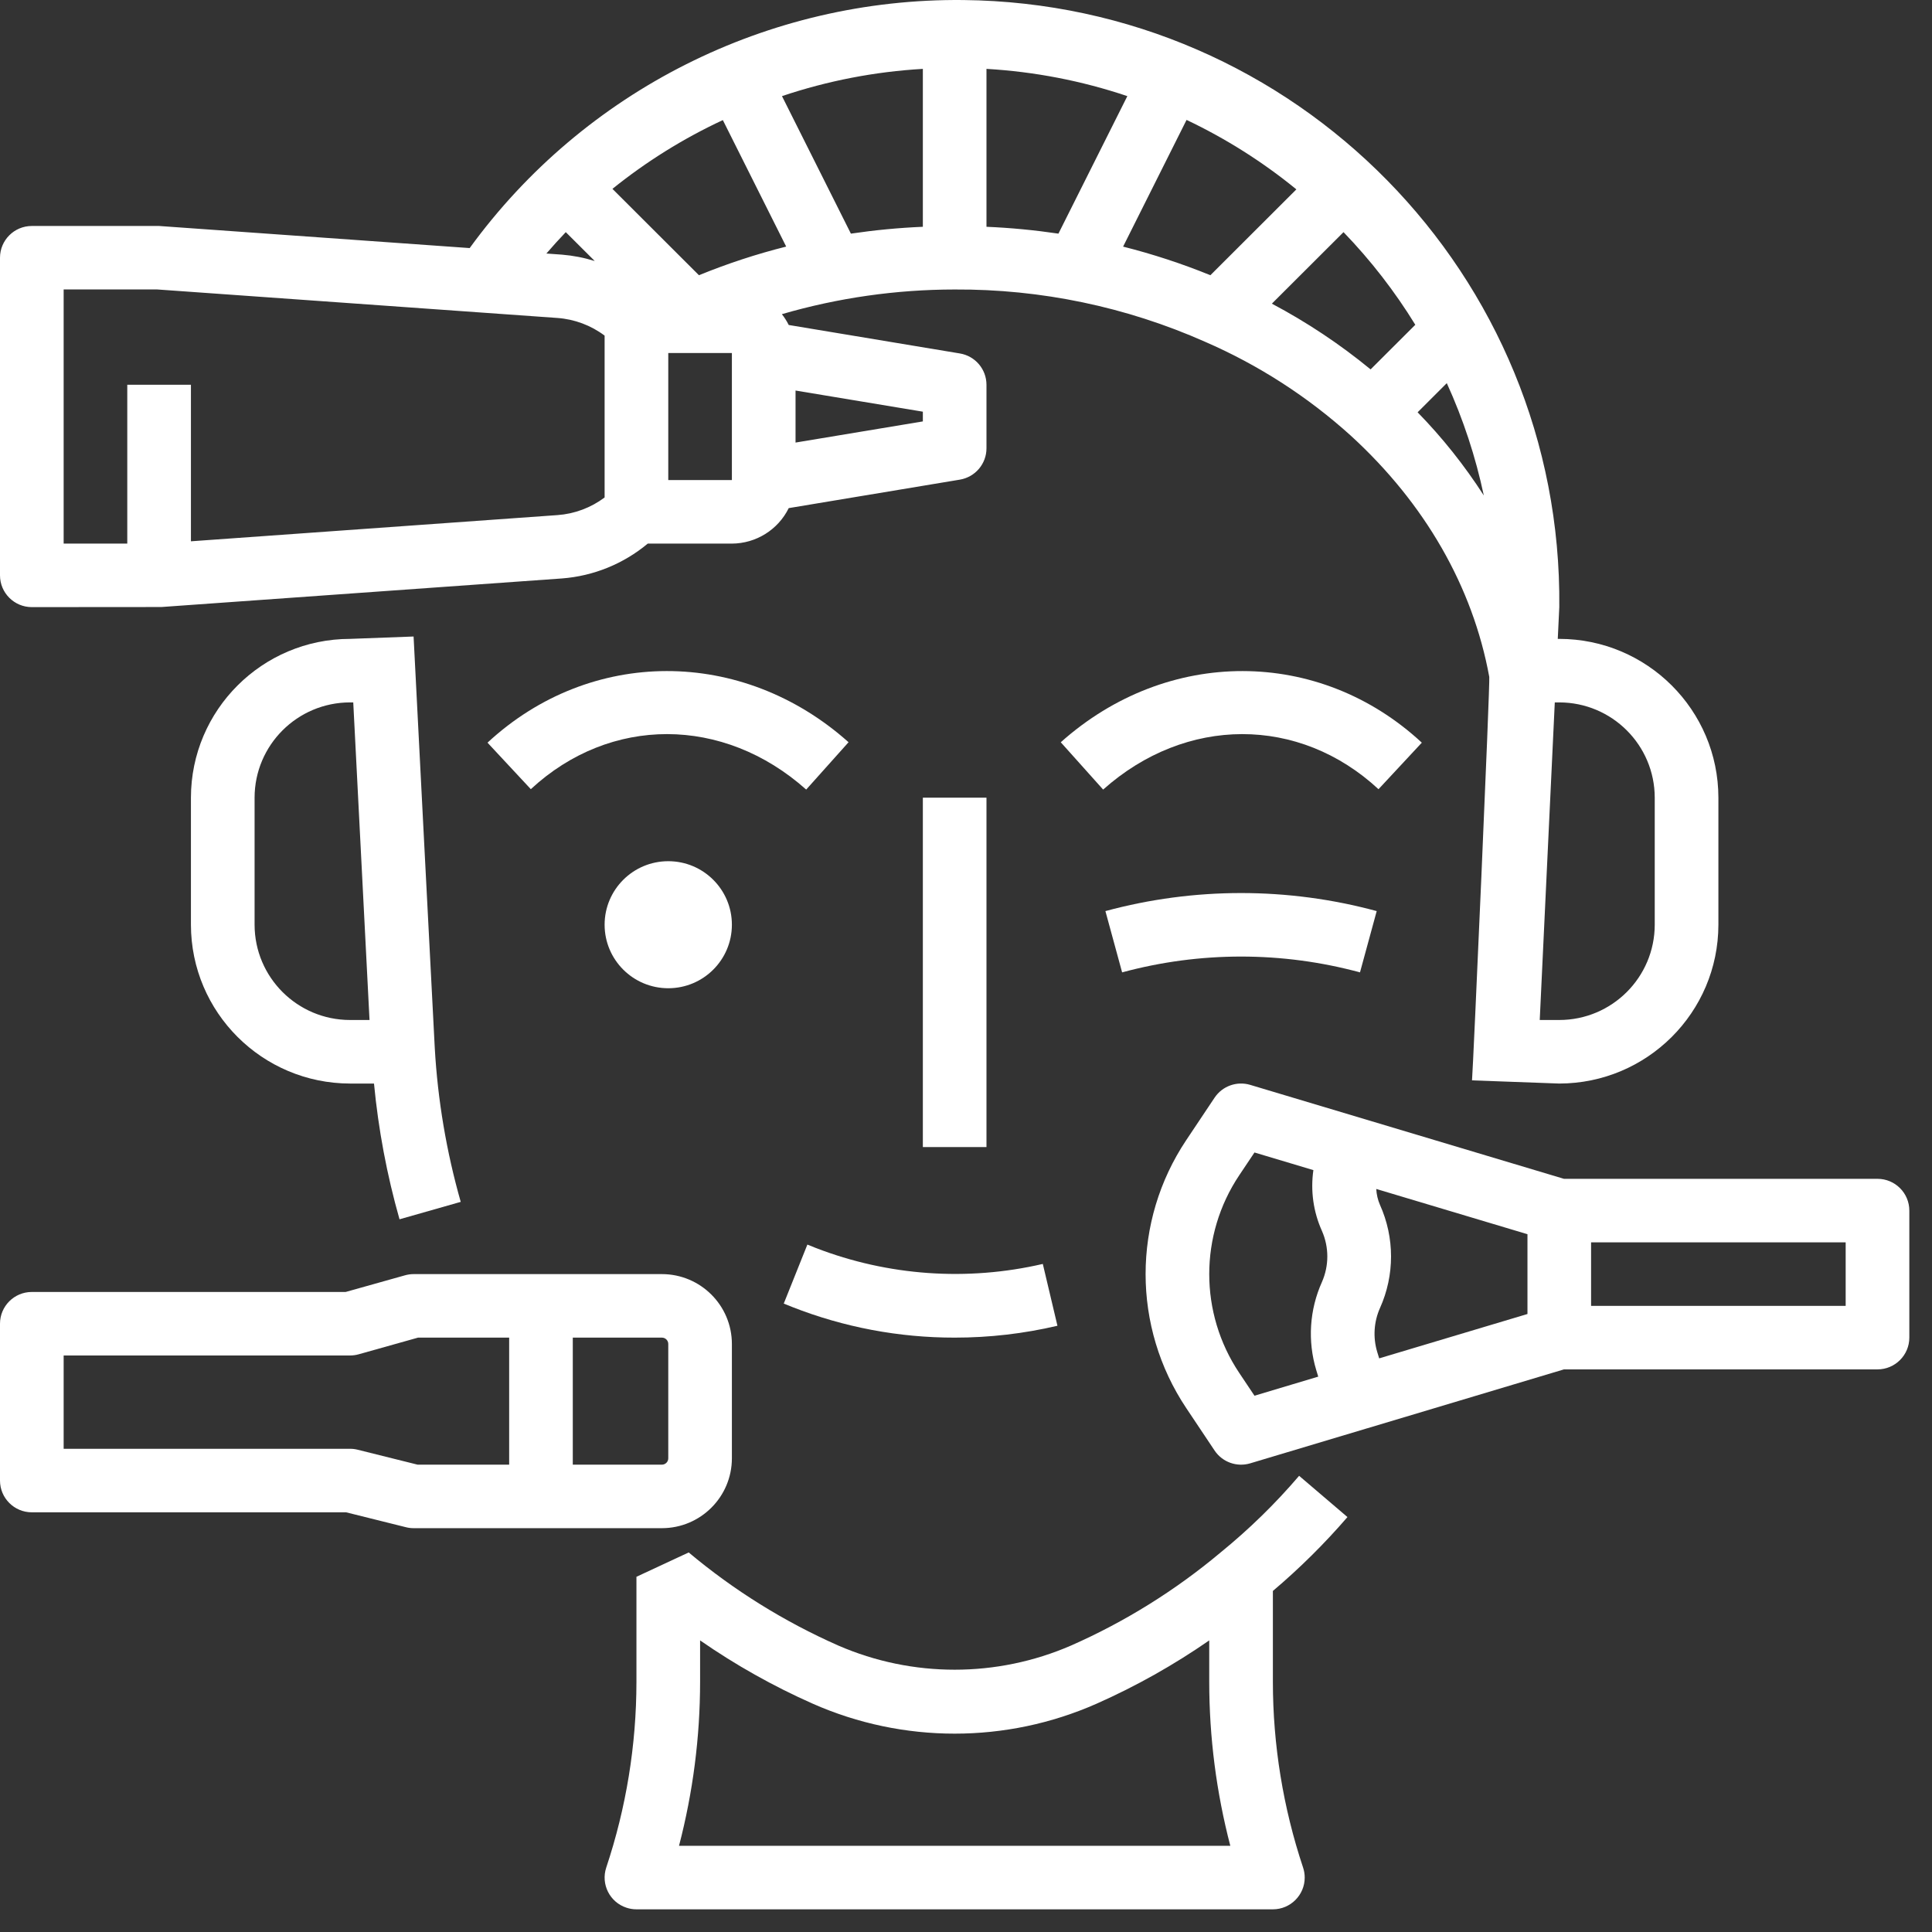 <svg width="57" height="57" viewBox="0 0 57 57" fill="none" xmlns="http://www.w3.org/2000/svg">
<rect x="0" y="0" width="57" height="57" fill="#333333" stroke="none"/>
<path d="M12.202 18.779L10.327 18.849C7.736 18.852 5.636 20.948 5.633 23.534V27.282C5.636 29.869 7.736 31.964 10.327 31.968H11.034C11.163 33.323 11.415 34.663 11.787 35.973L13.593 35.459C13.171 33.977 12.914 32.454 12.827 30.917C12.822 30.878 12.202 18.779 12.202 18.779ZM7.511 27.282V23.534C7.513 21.982 8.772 20.725 10.327 20.723H10.422L10.902 30.093H10.327C8.772 30.092 7.513 28.834 7.511 27.282Z" fill="white"/>
<path d="M39.754 44.758L38.328 43.541C37.626 44.363 36.85 45.12 36.012 45.802C34.678 46.921 33.192 47.846 31.598 48.549C29.409 49.499 26.922 49.499 24.733 48.549C23.139 47.845 21.653 46.921 20.319 45.802L18.777 46.52V49.621C18.776 51.483 18.475 53.333 17.886 55.099C17.723 55.59 17.989 56.121 18.482 56.283C18.577 56.315 18.677 56.331 18.777 56.331H37.554C38.072 56.331 38.493 55.911 38.493 55.394C38.493 55.294 38.477 55.194 38.445 55.099C37.856 53.333 37.555 51.483 37.554 49.621V46.938C38.343 46.27 39.079 45.541 39.754 44.758ZM20.033 54.457C20.445 52.878 20.654 51.253 20.655 49.621V48.397C21.7 49.122 22.812 49.747 23.976 50.263C26.644 51.443 29.688 51.443 32.356 50.263C33.519 49.747 34.63 49.122 35.676 48.397V49.621C35.677 51.253 35.886 52.878 36.298 54.457H20.033Z" fill="white"/>
<path d="M40.124 28.688L40.617 26.88C37.996 26.17 35.234 26.17 32.613 26.88L33.106 28.688C35.404 28.066 37.826 28.066 40.124 28.688Z" fill="white"/>
<path d="M23.82 36.719L23.123 38.46L23.37 38.559C24.897 39.159 26.524 39.466 28.165 39.464C29.186 39.465 30.204 39.347 31.198 39.114L30.766 37.29C28.536 37.807 26.202 37.643 24.067 36.818L23.82 36.719Z" fill="white"/>
<path d="M41.948 21.911C38.916 19.099 34.435 19.094 31.296 21.899L32.546 23.295C34.988 21.118 38.328 21.112 40.67 23.284L41.948 21.911Z" fill="white"/>
<path d="M14.383 21.911L15.661 23.283C18.002 21.113 21.342 21.117 23.785 23.295L25.035 21.898C21.894 19.094 17.415 19.099 14.383 21.911Z" fill="white"/>
<path d="M27.227 23.534H29.104V33.842H27.227V23.534Z" fill="white"/>
<path d="M19.716 29.156C20.753 29.156 21.593 28.317 21.593 27.282C21.593 26.247 20.753 25.408 19.716 25.408C18.679 25.408 17.838 26.247 17.838 27.282C17.838 28.317 18.679 29.156 19.716 29.156Z" fill="white"/>
<path d="M55.392 34.779H46.142L36.885 32.007C36.49 31.889 36.063 32.042 35.834 32.385L34.998 33.637C33.399 36.03 33.399 39.149 34.998 41.543L35.834 42.795C36.063 43.138 36.49 43.291 36.885 43.173L40.33 42.141L40.332 42.141L46.142 40.401H55.392C55.91 40.401 56.331 39.981 56.331 39.464V35.716C56.331 35.198 55.91 34.779 55.392 34.779ZM45.065 38.767L40.69 40.076L40.631 39.883C40.504 39.457 40.533 38.999 40.713 38.593C41.149 37.624 41.149 36.515 40.713 35.546C40.649 35.398 40.612 35.239 40.604 35.078L45.065 36.413V38.767ZM36.56 40.503C35.382 38.739 35.382 36.441 36.56 34.676L37.011 34.002L38.749 34.522C38.661 35.132 38.748 35.753 39.001 36.315C39.213 36.796 39.213 37.343 39.001 37.824C38.634 38.641 38.574 39.563 38.833 40.421L38.892 40.615L37.011 41.178L36.56 40.503ZM54.453 38.527H46.942V36.653H54.453V38.527Z" fill="white"/>
<path d="M0.939 44.618H10.212L11.978 45.058C12.052 45.077 12.128 45.086 12.205 45.086H19.528C20.668 45.085 21.592 44.163 21.593 43.025V39.651C21.592 38.513 20.668 37.591 19.528 37.59H12.205C12.119 37.59 12.034 37.602 11.951 37.625L10.198 38.117H0.939C0.42 38.117 0 38.536 0 39.054V43.681C0 44.198 0.42 44.618 0.939 44.618ZM19.716 39.651V43.025C19.716 43.128 19.632 43.212 19.528 43.212H16.899V39.464H19.528C19.632 39.464 19.716 39.548 19.716 39.651ZM1.878 39.991H10.327C10.413 39.991 10.499 39.979 10.581 39.956L12.334 39.464H15.022V43.212H12.32L10.555 42.772C10.48 42.753 10.404 42.743 10.327 42.744H1.878V39.991Z" fill="white"/>
<path d="M0.939 17.912L4.761 17.909L16.58 17.066C17.511 16.995 18.395 16.635 19.111 16.038H21.593C22.306 16.035 22.956 15.629 23.27 14.991L28.319 14.151C28.772 14.075 29.104 13.685 29.104 13.226V11.352C29.104 10.894 28.772 10.503 28.319 10.428L23.27 9.588C23.213 9.475 23.146 9.368 23.068 9.269C24.724 8.787 26.44 8.542 28.165 8.541C30.709 8.527 33.227 9.052 35.552 10.083C37.129 10.767 38.584 11.705 39.858 12.858C42.041 14.856 43.45 17.309 43.938 19.97C43.966 20.11 43.459 31.577 43.429 31.874L46.004 31.968C48.595 31.964 50.695 29.869 50.698 27.282V23.534C50.695 20.948 48.595 18.852 46.004 18.849H45.959L46.004 17.912C46.103 8.119 38.229 0.1 28.417 0.001C22.663 -0.057 17.237 2.67 13.857 7.319L4.694 6.667H0.939C0.42 6.667 0 7.087 0 7.604V16.975C0 17.492 0.42 17.912 0.939 17.912ZM35.71 8.12C34.872 7.779 34.012 7.497 33.135 7.276L35.007 3.538C36.166 4.088 37.254 4.776 38.247 5.587L35.71 8.12ZM31.227 6.893C30.523 6.789 29.815 6.721 29.104 6.691V2.032C30.519 2.114 31.917 2.384 33.26 2.836L31.227 6.893ZM27.227 6.691C26.516 6.721 25.807 6.789 25.104 6.893L23.071 2.836C24.414 2.384 25.812 2.114 27.227 2.032V6.691ZM23.195 7.275C22.318 7.495 21.458 7.778 20.621 8.12L18.069 5.572C19.068 4.767 20.162 4.085 21.326 3.543L23.195 7.275ZM19.716 14.164V10.415H21.593V14.164H19.716ZM27.227 12.433L23.471 13.057V11.522L27.227 12.146V12.433ZM41.824 12.164L42.685 11.304C43.169 12.366 43.535 13.477 43.777 14.618C43.21 13.737 42.556 12.914 41.824 12.164ZM48.82 23.534V27.282C48.818 28.834 47.558 30.092 46.004 30.093H45.427L45.871 20.723H46.004C47.558 20.725 48.818 21.982 48.82 23.534ZM41.756 9.582L40.437 10.898C39.533 10.156 38.557 9.506 37.524 8.959L39.638 6.849C40.441 7.681 41.151 8.597 41.756 9.582ZM16.692 6.849L17.547 7.701C17.233 7.603 16.909 7.54 16.581 7.513L16.12 7.48C16.304 7.267 16.494 7.056 16.692 6.849ZM1.878 8.54L4.627 8.539L16.448 9.381C16.952 9.418 17.435 9.599 17.838 9.902V14.677C17.434 14.98 16.951 15.161 16.447 15.197L5.633 15.97V11.352H3.755V16.038H1.878V8.54Z" fill="white"/>
</svg>
